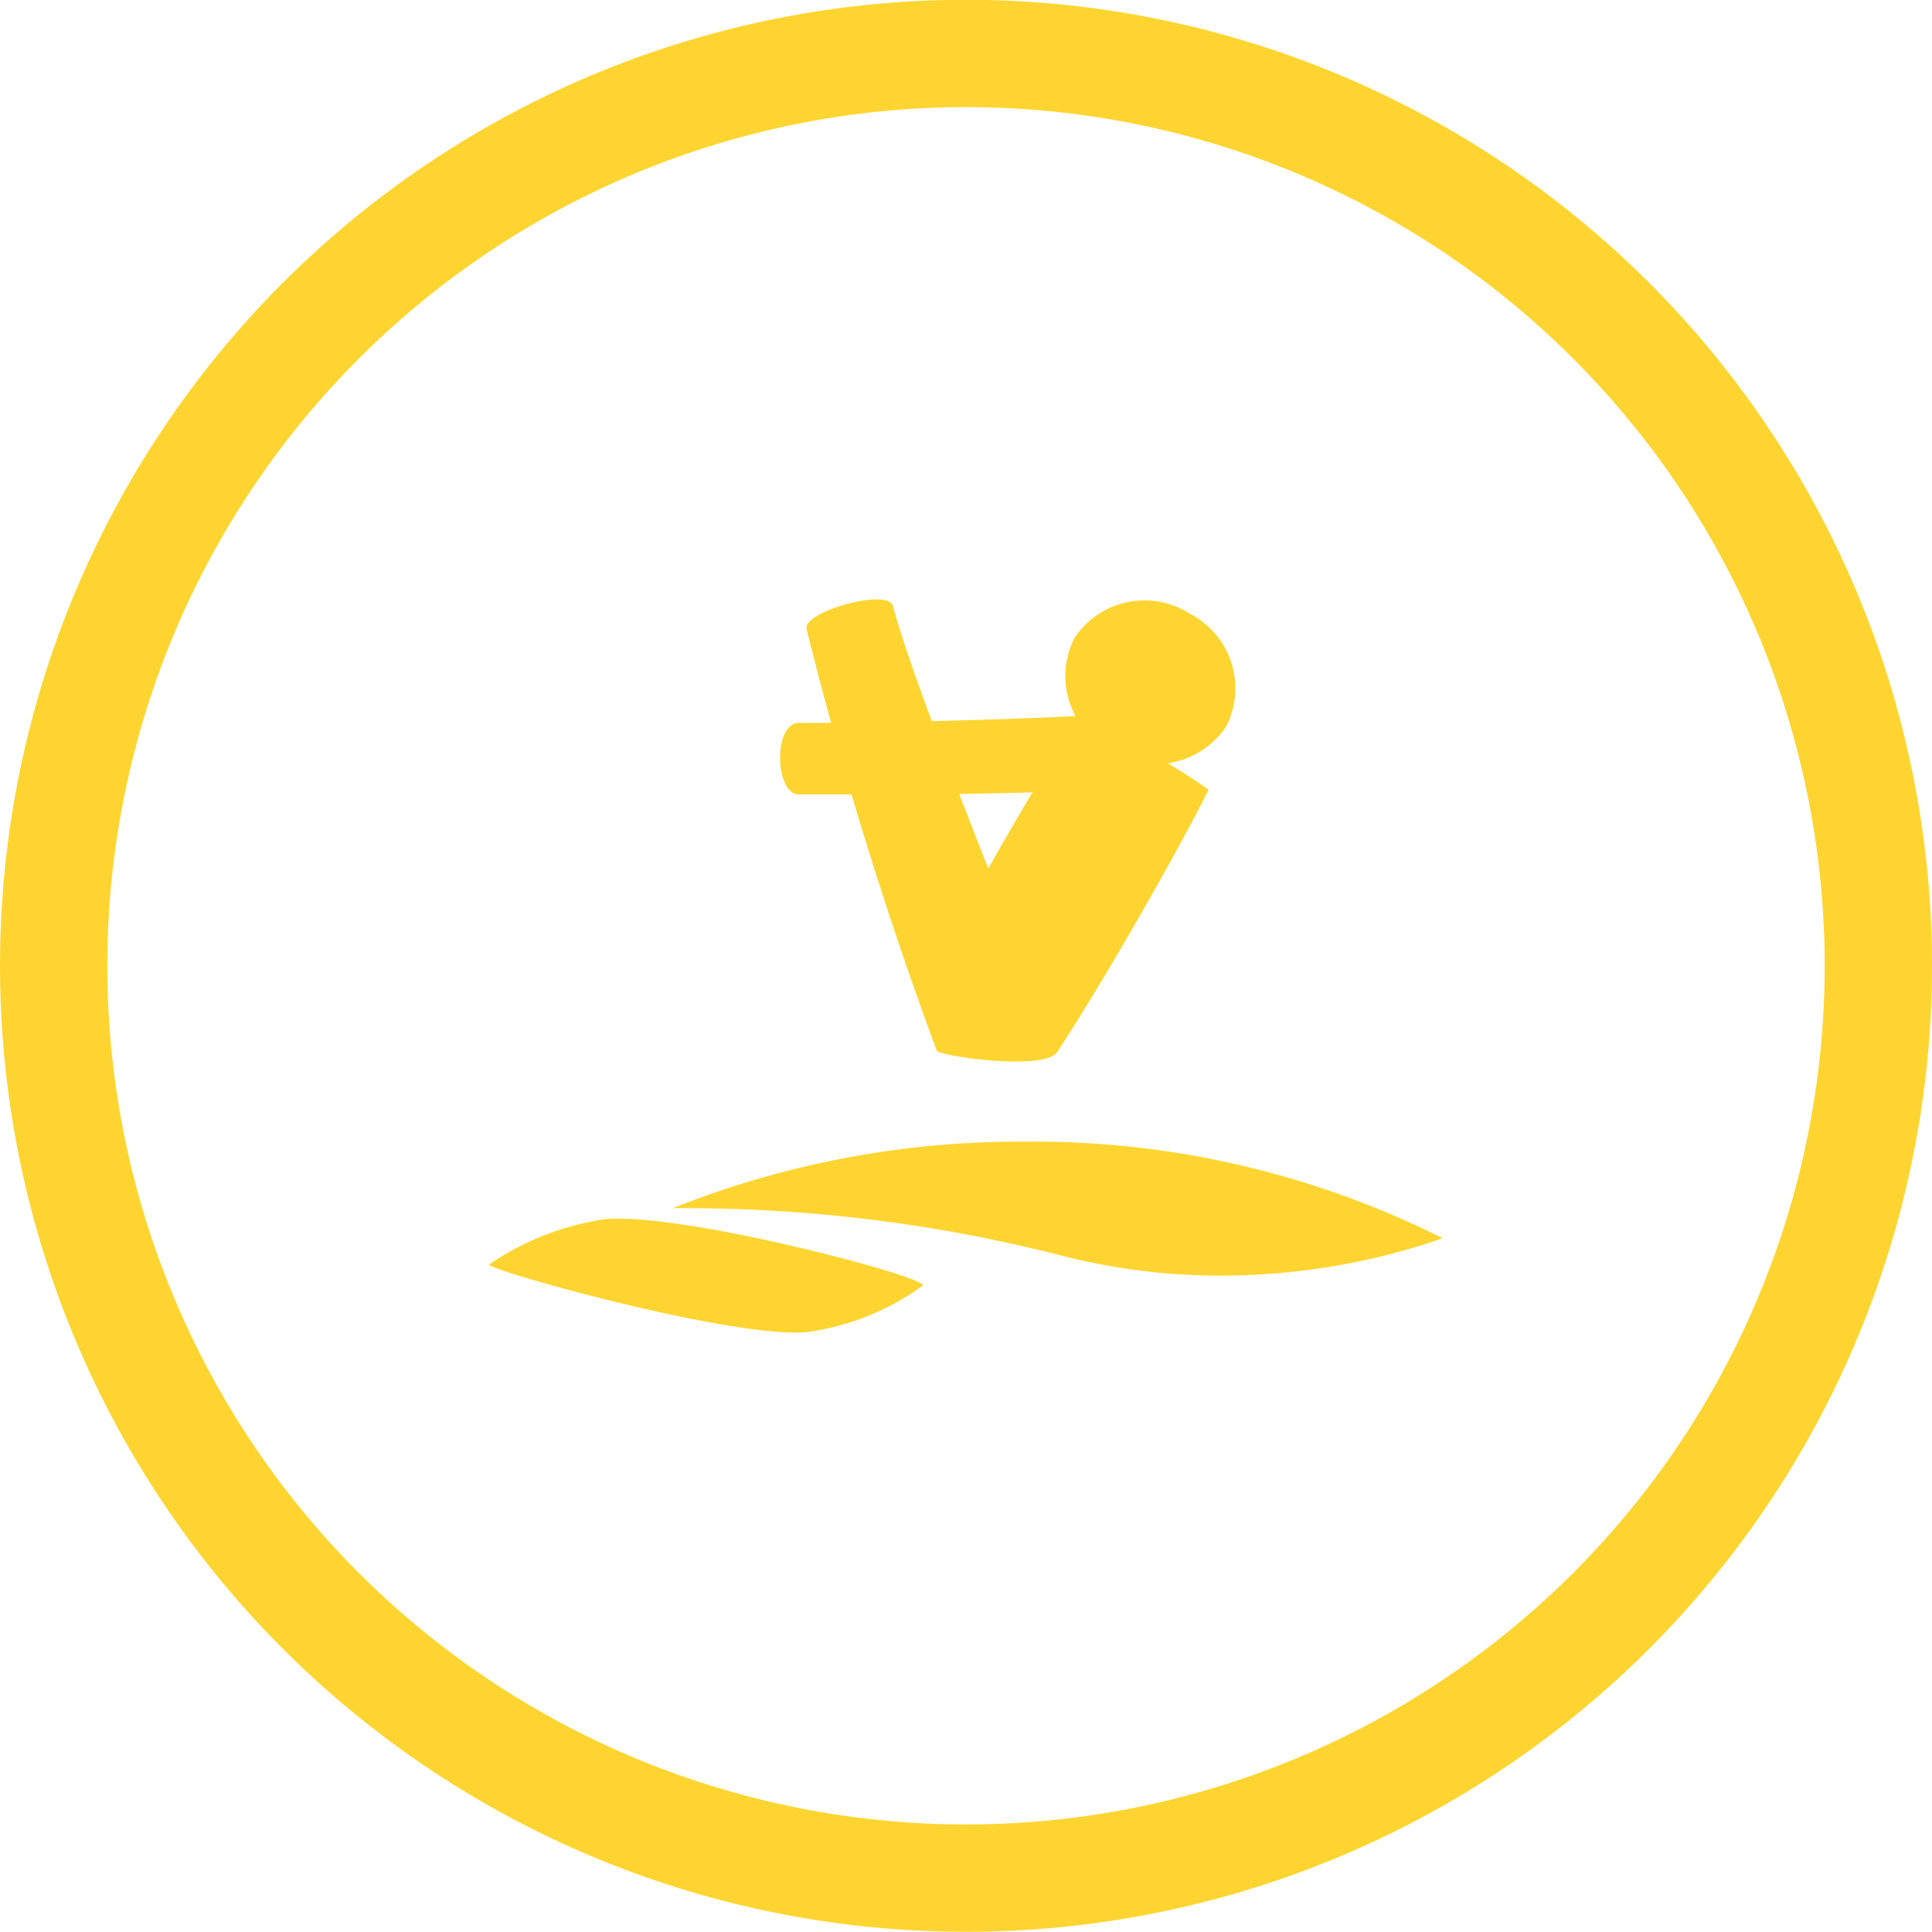 <svg xmlns="http://www.w3.org/2000/svg" viewBox="0 0 36 36">
  <defs>
    <style>
      .cls-1 {
        fill: none;
        stroke: #fed530;
        stroke-width: 2px;
      }

      .cls-2 {
        fill: #fed530;
      }
    </style>
  </defs>
  <g id="Group_175" data-name="Group 175" transform="translate(16065 2031)">
    <path id="Path_428" data-name="Path 428" class="cls-1" d="M-284.391-142.2a17,17,0,0,1-17,17,17,17,0,0,1-17-17,17,17,0,0,1,17-17,17,17,0,0,1,17,17" transform="translate(-15745.609 -1870.804)"/>
    <path id="Path_429" data-name="Path 429" class="cls-2" d="M-39.21-69.621c-.262-.761-2.59-6.389-3.075-8.2-.092-.345-1.695.109-1.609.431a74.658,74.658,0,0,0,2.428,7.861c.247.14,2.387.4,2.256-.093" transform="translate(-16006.077 -1941.886)"/>
    <path id="Path_430" data-name="Path 430" class="cls-2" d="M0-40.8c.262.184.659.44,1.17.735s.931.511,1.222.646c.307-.465.814-1.282,1.463-2.407S4.959-43.8,5.208-44.3c-.262-.184-.659-.44-1.17-.735s-.931-.511-1.221-.646C2.509-45.214,2-44.4,1.353-43.271S.249-41.3,0-40.8" transform="translate(-16047.687 -1971.987)"/>
    <path id="Path_431" data-name="Path 431" class="cls-2" d="M-7.2-23.334a1.563,1.563,0,0,0,2.153-.457,1.563,1.563,0,0,0-.681-2.093,1.563,1.563,0,0,0-2.153.457A1.563,1.563,0,0,0-7.2-23.334" transform="translate(-16037.101 -1993.68)"/>
    <path id="Path_432" data-name="Path 432" class="cls-2" d="M-36.339-12.917c.92.133,1.827.317,2.729.54a12.431,12.431,0,0,0,2,.363,12.6,12.6,0,0,0,5.27-.644,17.011,17.011,0,0,0-7.785-1.8,17.457,17.457,0,0,0-6.563,1.24,28.581,28.581,0,0,1,4.345.3" transform="translate(-16011.778 -1995.269)"/>
    <path id="Path_433" data-name="Path 433" class="cls-2" d="M-67.591-10.43a4.734,4.734,0,0,1-1.993.84c-1.1.273-6.1-1.116-6.088-1.234a5.183,5.183,0,0,1,1.97-.812c1.161-.289,6.224,1.045,6.111,1.206" transform="translate(-15980.215 -1996.615)"/>
    <path id="Path_434" data-name="Path 434" class="cls-2" d="M-53.271-.05c-.018.2-.037.367-.057.508-.648.1-4.218.192-5.962.192-.483,0-.451,1.332,0,1.332,2.251,0,6.431.019,6.684-.305a7.57,7.57,0,0,0,.168-1.733Z" transform="translate(-15990.824 -2018.179)"/>
  </g>
</svg>
